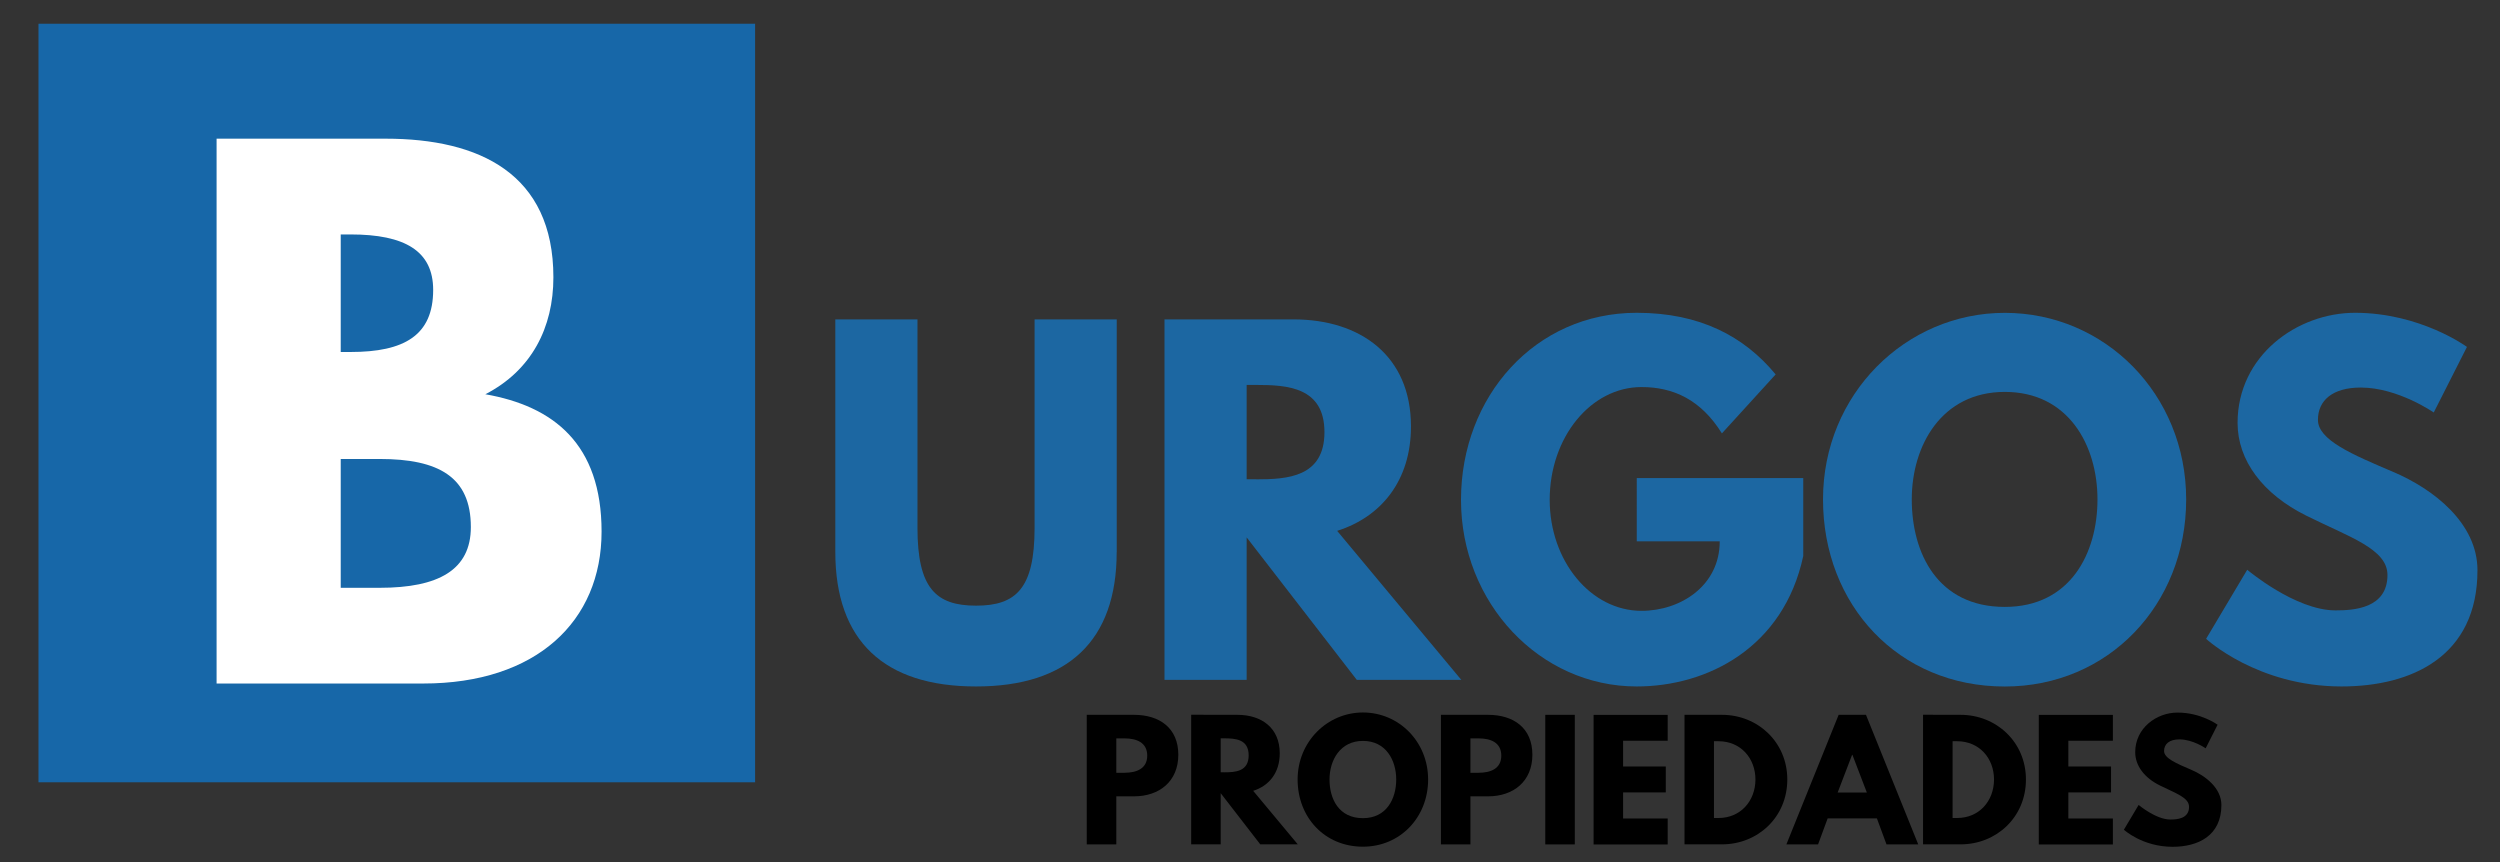 <?xml version="1.0" encoding="utf-8"?>
<!-- Generator: Adobe Illustrator 16.0.3, SVG Export Plug-In . SVG Version: 6.00 Build 0)  -->
<!DOCTYPE svg PUBLIC "-//W3C//DTD SVG 1.1//EN" "http://www.w3.org/Graphics/SVG/1.1/DTD/svg11.dtd">
<svg version="1.1" id="Capa_1" xmlns="http://www.w3.org/2000/svg" xmlns:xlink="http://www.w3.org/1999/xlink" x="0px" y="0px"
	 width="45.917px" height="15.833px" viewBox="0 0 45.917 15.833" enable-background="new 0 0 45.917 15.833" xml:space="preserve">
<rect x="0" y="0" width="45.917" height="15.833" fill="#333333" stroke="none"/>
<rect x="0.707" y="0.436" fill="#1767A8" width="13.162" height="13.932"/>
<g>
	<rect x="1.273" y="2.12" fill="none" width="12.03" height="10.564"/>
	<path fill="#FFFFFF" d="M7.083,2.547c1.722,0,3.081,0.643,3.081,2.547c0,0.922-0.4,1.71-1.25,2.147
		c1.25,0.219,2.135,0.91,2.135,2.523c0,1.65-1.201,2.79-3.275,2.79H3.978V2.547H7.083z M6.44,6.465c0.982,0,1.516-0.303,1.516-1.14
		c0-0.716-0.521-1.019-1.516-1.019H6.258v2.159H6.44z M6.974,10.796c1.08,0,1.674-0.328,1.674-1.116c0-0.922-0.594-1.25-1.674-1.25
		H6.258v2.366H6.974z"/>
</g>
<g>
	<rect x="25.745" y="5.886" fill="none" width="16.762" height="8.277"/>
</g>
<g>
	<rect x="0.484" y="5.59" fill="none" width="59.691" height="14.19"/>
	<path fill="#1C67A2" d="M20.51,10.136c0,1.637-0.899,2.472-2.584,2.472s-2.584-0.835-2.584-2.472v-4.27h1.509v3.829
		c0,1.107,0.337,1.429,1.076,1.429s1.075-0.321,1.075-1.429V5.866h1.509V10.136z"/>
	<path fill="#1C67A2" d="M23.756,5.866c1.228,0,2.159,0.666,2.159,1.966c0,0.995-0.546,1.662-1.356,1.918l2.28,2.737H24.92
		l-2.023-2.617v2.617h-1.509V5.866H23.756z M23.074,8.804c0.57,0,1.252-0.04,1.252-0.867S23.644,7.07,23.074,7.07h-0.177v1.733
		H23.074z"/>
	<path fill="#1C67A2" d="M33.119,10.216c-0.361,1.678-1.758,2.392-3.058,2.392c-1.782,0-3.227-1.533-3.227-3.427
		c0-1.902,1.364-3.436,3.227-3.436c1.163,0,1.975,0.434,2.552,1.132l-0.987,1.083c-0.385-0.618-0.891-0.851-1.477-0.851
		c-0.931,0-1.686,0.923-1.686,2.071c0,1.124,0.755,2.039,1.686,2.039c0.723,0,1.437-0.465,1.437-1.276h-1.524V8.78h3.058V10.216z"/>
	<path fill="#1C67A2" d="M36.822,5.746c1.838,0,3.331,1.493,3.331,3.427c0,1.935-1.429,3.436-3.331,3.436
		c-1.958,0-3.339-1.501-3.339-3.436C33.483,7.239,35.001,5.746,36.822,5.746z M36.822,11.147c1.204,0,1.702-0.987,1.702-1.975
		c0-0.987-0.53-1.974-1.702-1.974c-1.163,0-1.709,0.987-1.709,1.974C35.113,10.16,35.587,11.147,36.822,11.147z"/>
	<path fill="#1C67A2" d="M45.31,6.372l-0.61,1.204c0,0-0.658-0.458-1.34-0.458c-0.514,0-0.787,0.233-0.787,0.594
		c0,0.369,0.626,0.634,1.381,0.955c0.738,0.313,1.549,0.939,1.549,1.806c0,1.581-1.204,2.135-2.496,2.135
		c-1.549,0-2.488-0.875-2.488-0.875l0.755-1.268c0,0,0.883,0.746,1.621,0.746c0.329,0,0.955-0.032,0.955-0.65
		c0-0.481-0.706-0.698-1.493-1.091c-0.794-0.394-1.26-1.012-1.26-1.702c0-1.236,1.092-2.023,2.159-2.023
		C44.459,5.746,45.31,6.372,45.31,6.372z"/>
</g>
<g>
	<rect x="-98.669" y="1.353" fill="none" width="103.333" height="26.666"/>
</g>
<g>
	<rect x="-10.116" y="13.032" fill="none" width="80.892" height="15.904"/>
	<path d="M20.829,13.129c0.464,0,0.813,0.24,0.813,0.733c0,0.49-0.349,0.764-0.813,0.764h-0.326v0.883H19.96v-2.38H20.829z
		 M20.656,14.193c0.213,0,0.415-0.072,0.415-0.314c0-0.245-0.202-0.317-0.415-0.317h-0.153v0.632H20.656z"/>
	<path d="M22.729,13.129c0.441,0,0.776,0.24,0.776,0.707c0,0.357-0.196,0.597-0.488,0.689l0.819,0.983h-0.689l-0.727-0.94v0.94
		h-0.542v-2.38H22.729z M22.484,14.185c0.205,0,0.45-0.014,0.45-0.312c0-0.297-0.245-0.312-0.45-0.312H22.42v0.623H22.484z"/>
	<path d="M25.033,13.086c0.66,0,1.197,0.536,1.197,1.231s-0.513,1.234-1.197,1.234c-0.704,0-1.2-0.539-1.2-1.234
		S24.378,13.086,25.033,13.086z M25.033,15.027c0.433,0,0.611-0.355,0.611-0.71s-0.19-0.709-0.611-0.709
		c-0.418,0-0.614,0.354-0.614,0.709S24.588,15.027,25.033,15.027z"/>
	<path d="M27.332,13.129c0.465,0,0.813,0.24,0.813,0.733c0,0.49-0.349,0.764-0.813,0.764h-0.325v0.883h-0.542v-2.38H27.332z
		 M27.159,14.193c0.214,0,0.415-0.072,0.415-0.314c0-0.245-0.201-0.317-0.415-0.317h-0.152v0.632H27.159z"/>
	<path d="M28.924,15.509h-0.542v-2.38h0.542V15.509z"/>
	<path d="M30.63,13.605h-0.819v0.473h0.784v0.476h-0.784v0.479h0.819v0.477h-1.361v-2.38h1.361V13.605z"/>
	<path d="M31.628,13.129c0.651,0,1.199,0.496,1.199,1.188c0,0.695-0.545,1.191-1.199,1.191h-0.689v-2.38H31.628z M31.564,15.024
		c0.4,0,0.675-0.306,0.678-0.704c0-0.397-0.274-0.706-0.678-0.706H31.48v1.41H31.564z"/>
	<path d="M35.232,15.509h-0.583l-0.176-0.477h-0.905l-0.176,0.477H32.81l0.96-2.38h0.502L35.232,15.509z M34.023,13.864h-0.006
		l-0.265,0.692h0.536L34.023,13.864z"/>
	<path d="M36.01,13.129c0.652,0,1.2,0.496,1.2,1.188c0,0.695-0.545,1.191-1.2,1.191H35.32v-2.38H36.01z M35.946,15.024
		c0.401,0,0.675-0.306,0.678-0.704c0-0.397-0.273-0.706-0.678-0.706h-0.083v1.41H35.946z"/>
	<path d="M38.807,13.605h-0.818v0.473h0.784v0.476h-0.784v0.479h0.818v0.477h-1.361v-2.38h1.361V13.605z"/>
	<path d="M40.73,13.311l-0.219,0.433c0,0-0.236-0.164-0.481-0.164c-0.185,0-0.283,0.084-0.283,0.214
		c0,0.132,0.226,0.228,0.496,0.343c0.266,0.112,0.557,0.338,0.557,0.649c0,0.567-0.433,0.767-0.896,0.767
		c-0.557,0-0.895-0.314-0.895-0.314l0.271-0.455c0,0,0.317,0.268,0.582,0.268c0.118,0,0.344-0.012,0.344-0.233
		c0-0.173-0.254-0.251-0.537-0.393c-0.285-0.141-0.452-0.363-0.452-0.611c0-0.443,0.392-0.727,0.775-0.727
		C40.425,13.086,40.73,13.311,40.73,13.311z"/>
</g>
<g>
</g>
<g>
</g>
<g>
</g>
<g>
</g>
<g>
</g>
<g>
</g>
</svg>
